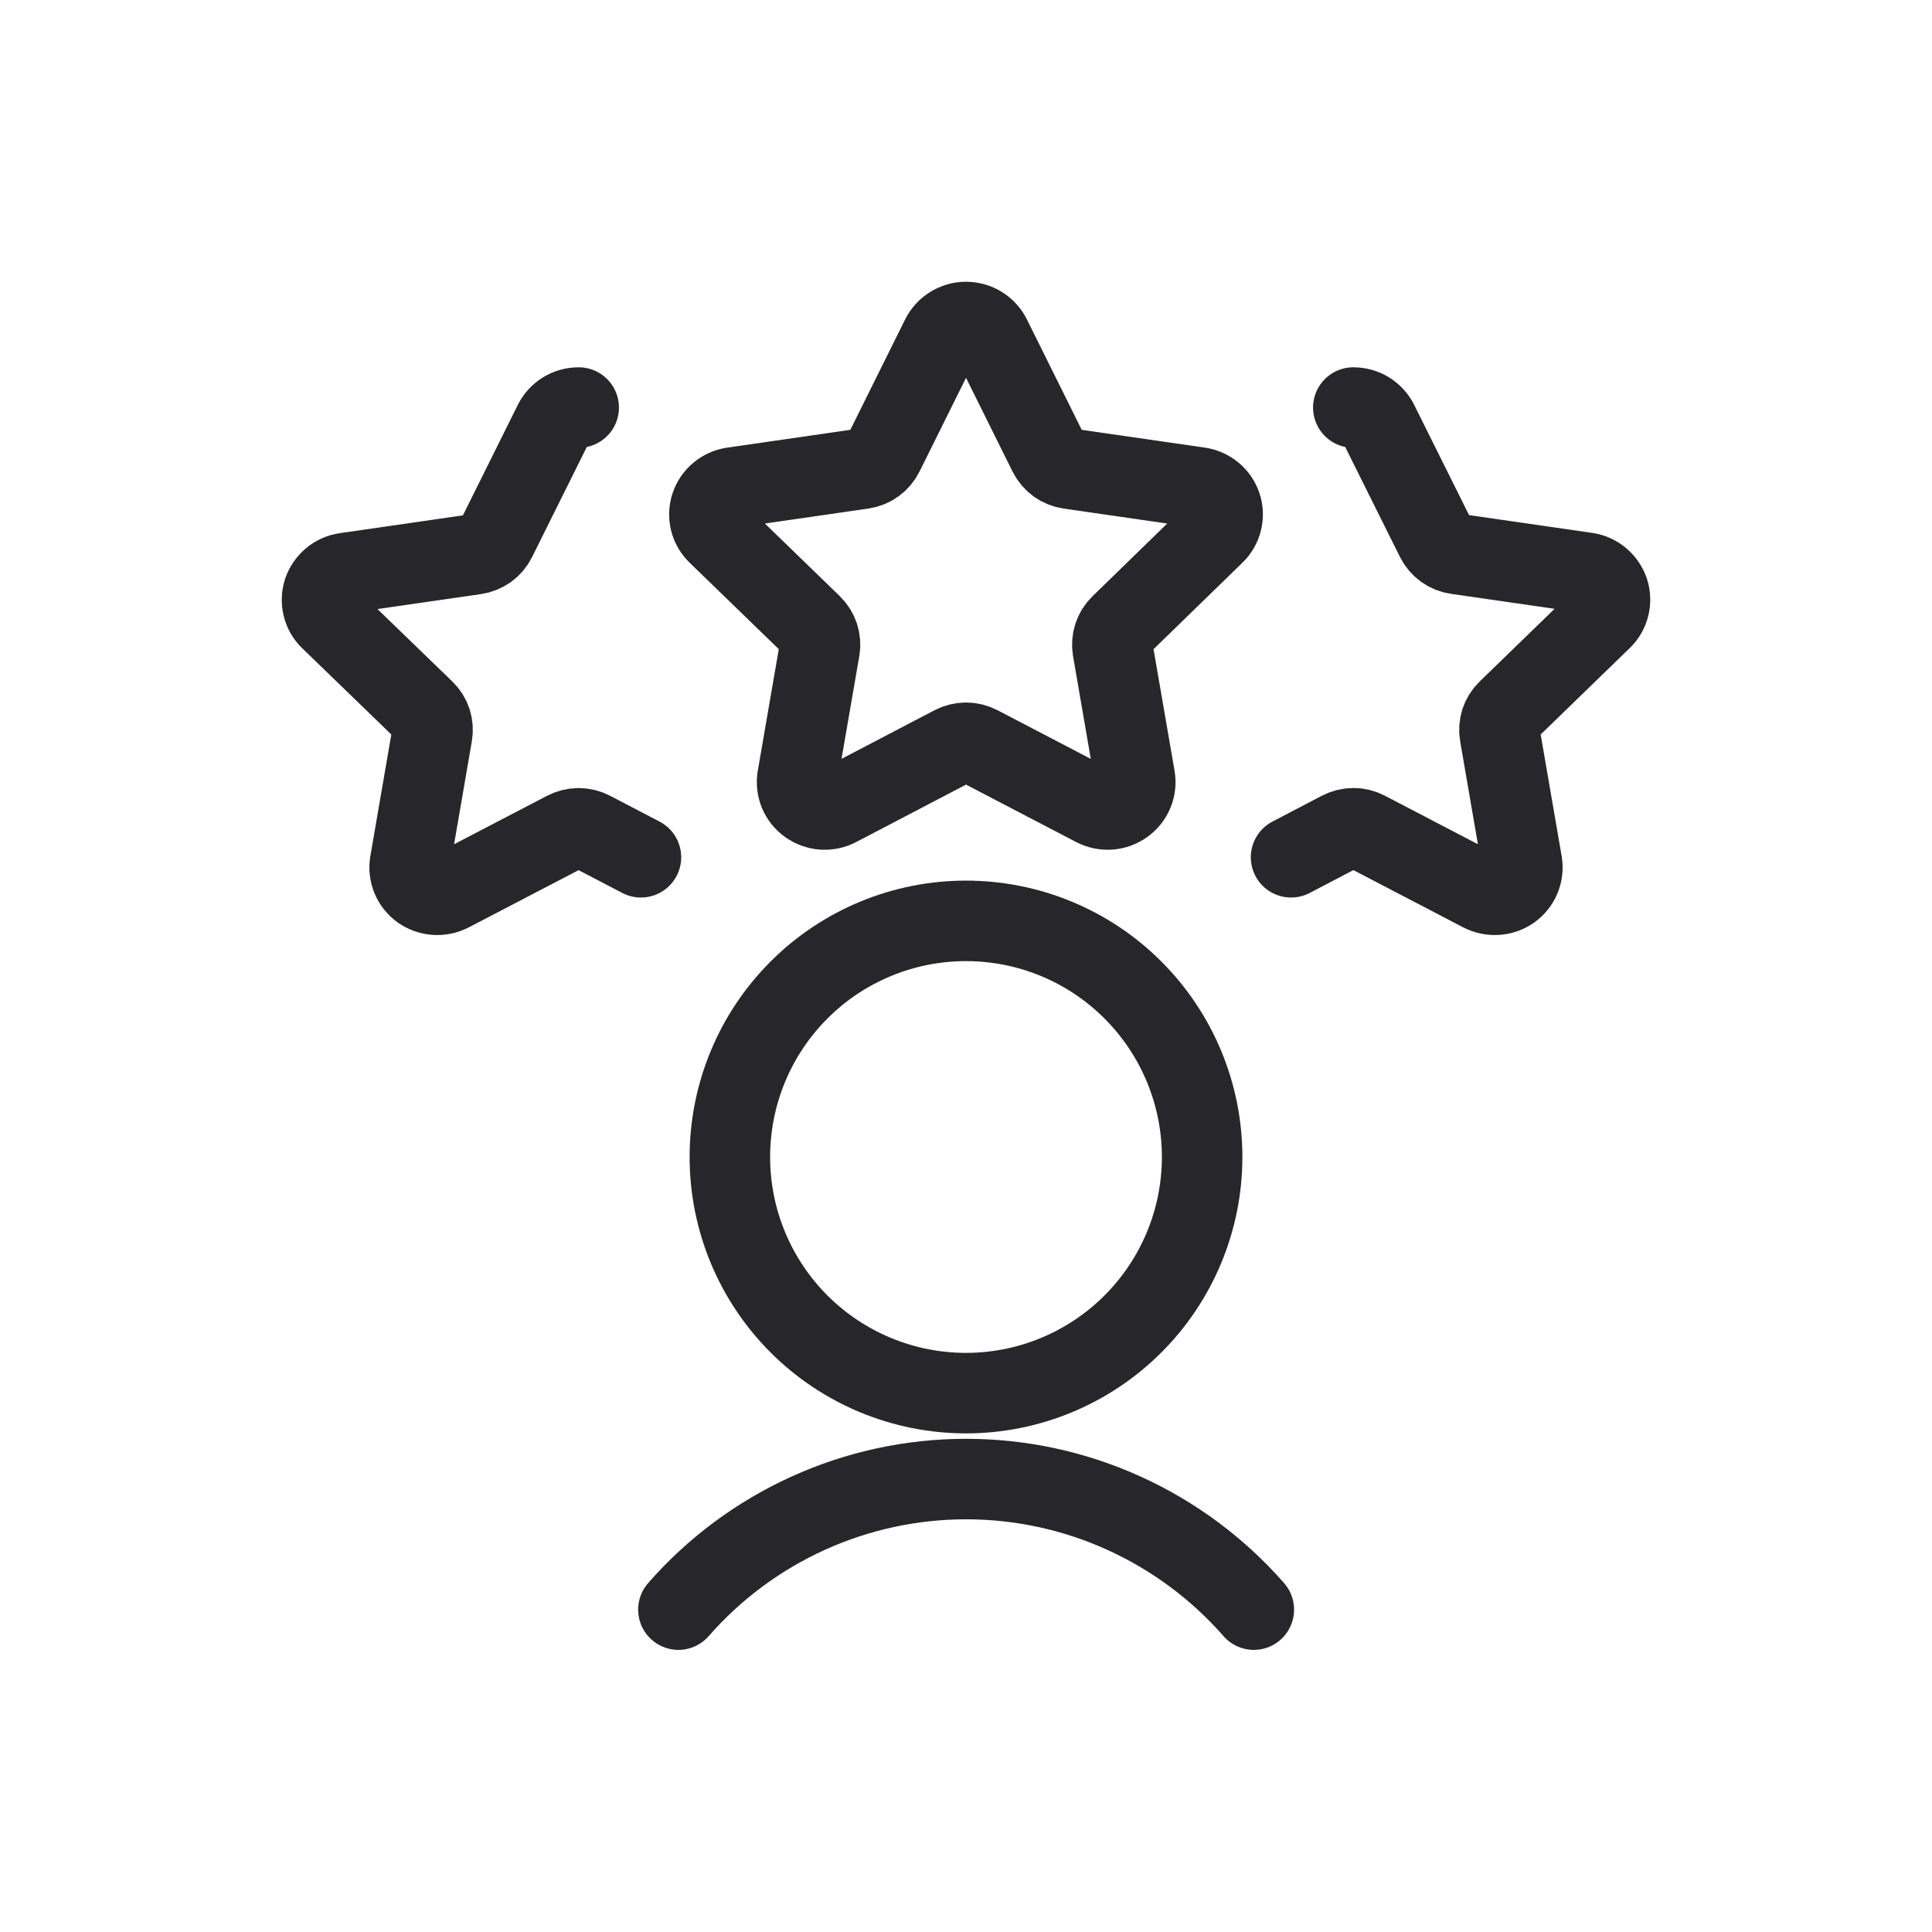 <svg xmlns="http://www.w3.org/2000/svg" width="36" height="36" viewBox="0 0 36 36" fill="none">
<path d="M17.538 6.285C17.581 6.199 17.647 6.127 17.729 6.077C17.81 6.027 17.904 6 18 6C18.096 6 18.191 6.027 18.272 6.077C18.354 6.127 18.42 6.199 18.463 6.285L19.54 8.455C19.577 8.529 19.632 8.593 19.699 8.642C19.766 8.691 19.845 8.722 19.927 8.734L22.342 9.083C22.436 9.096 22.525 9.136 22.598 9.196C22.672 9.257 22.727 9.337 22.757 9.428C22.787 9.518 22.79 9.614 22.767 9.706C22.745 9.798 22.696 9.882 22.628 9.947L20.881 11.647C20.822 11.704 20.777 11.775 20.752 11.853C20.726 11.931 20.72 12.013 20.733 12.094L21.147 14.491C21.163 14.585 21.152 14.681 21.115 14.769C21.078 14.857 21.018 14.932 20.94 14.987C20.862 15.043 20.77 15.076 20.674 15.083C20.578 15.089 20.483 15.069 20.397 15.024L18.242 13.9C18.167 13.861 18.085 13.84 18 13.84C17.916 13.84 17.834 13.861 17.759 13.9L15.609 15.024C15.524 15.069 15.428 15.089 15.332 15.083C15.236 15.076 15.144 15.043 15.066 14.987C14.988 14.932 14.928 14.857 14.891 14.769C14.855 14.681 14.844 14.585 14.859 14.491L15.273 12.094C15.287 12.013 15.28 11.931 15.255 11.853C15.229 11.775 15.185 11.704 15.126 11.647L13.373 9.947C13.305 9.882 13.256 9.798 13.233 9.706C13.211 9.614 13.214 9.518 13.244 9.428C13.274 9.337 13.329 9.257 13.403 9.196C13.476 9.136 13.565 9.096 13.659 9.083L16.074 8.734C16.156 8.722 16.235 8.691 16.302 8.642C16.369 8.593 16.424 8.529 16.461 8.455L17.538 6.285Z" stroke="#26262B" stroke-width="1.5" stroke-linecap="round" stroke-linejoin="round"/>
<path d="M11.943 15.974L11.023 15.494C10.948 15.455 10.865 15.434 10.781 15.434C10.697 15.434 10.614 15.455 10.54 15.494L8.39 16.614C8.305 16.658 8.209 16.678 8.113 16.672C8.017 16.666 7.925 16.633 7.846 16.578C7.769 16.522 7.708 16.447 7.672 16.359C7.635 16.271 7.624 16.174 7.64 16.08L8.053 13.685C8.067 13.604 8.061 13.521 8.036 13.443C8.01 13.365 7.966 13.295 7.907 13.238L6.153 11.54C6.085 11.475 6.037 11.391 6.015 11.299C5.992 11.207 5.996 11.111 6.025 11.021C6.056 10.931 6.111 10.851 6.184 10.79C6.257 10.729 6.346 10.69 6.44 10.677L8.854 10.328C8.937 10.316 9.015 10.284 9.083 10.236C9.15 10.187 9.205 10.123 9.242 10.048L10.32 7.879C10.363 7.793 10.429 7.721 10.511 7.67C10.593 7.62 10.687 7.594 10.783 7.594" stroke="#26262B" stroke-width="1.5" stroke-linecap="round" stroke-linejoin="round"/>
<path d="M24.057 15.974L24.977 15.493C25.052 15.454 25.135 15.433 25.219 15.433C25.303 15.433 25.386 15.454 25.46 15.493L27.61 16.614C27.695 16.658 27.791 16.678 27.887 16.672C27.983 16.666 28.075 16.633 28.154 16.578C28.231 16.522 28.292 16.447 28.328 16.359C28.365 16.271 28.376 16.174 28.36 16.08L27.947 13.685C27.933 13.604 27.939 13.521 27.964 13.443C27.99 13.365 28.034 13.295 28.093 13.238L29.847 11.536C29.915 11.47 29.963 11.387 29.985 11.295C30.008 11.203 30.004 11.107 29.975 11.017C29.944 10.927 29.889 10.847 29.816 10.786C29.743 10.725 29.654 10.685 29.56 10.672L27.146 10.323C27.063 10.312 26.985 10.28 26.917 10.232C26.85 10.183 26.795 10.118 26.758 10.044L25.68 7.879C25.637 7.793 25.571 7.721 25.489 7.67C25.407 7.62 25.313 7.594 25.217 7.594" stroke="#26262B" stroke-width="1.5" stroke-linecap="round" stroke-linejoin="round"/>
<path d="M23.363 29.993C22.694 29.229 21.87 28.617 20.945 28.197C20.021 27.777 19.017 27.56 18.002 27.56C16.986 27.56 15.983 27.777 15.058 28.197C14.133 28.617 13.309 29.229 12.641 29.993" stroke="#26262B" stroke-width="1.5" stroke-linecap="round" stroke-linejoin="round"/>
<path d="M13.6 21.559C13.6 22.726 14.063 23.845 14.888 24.67C15.713 25.495 16.833 25.959 18 25.959C19.167 25.959 20.286 25.495 21.111 24.67C21.936 23.845 22.4 22.726 22.4 21.559C22.4 20.392 21.936 19.273 21.111 18.448C20.286 17.622 19.167 17.159 18 17.159C16.833 17.159 15.713 17.622 14.888 18.448C14.063 19.273 13.6 20.392 13.6 21.559Z" stroke="#26262B" stroke-width="1.5" stroke-linecap="round" stroke-linejoin="round"/>
</svg>
